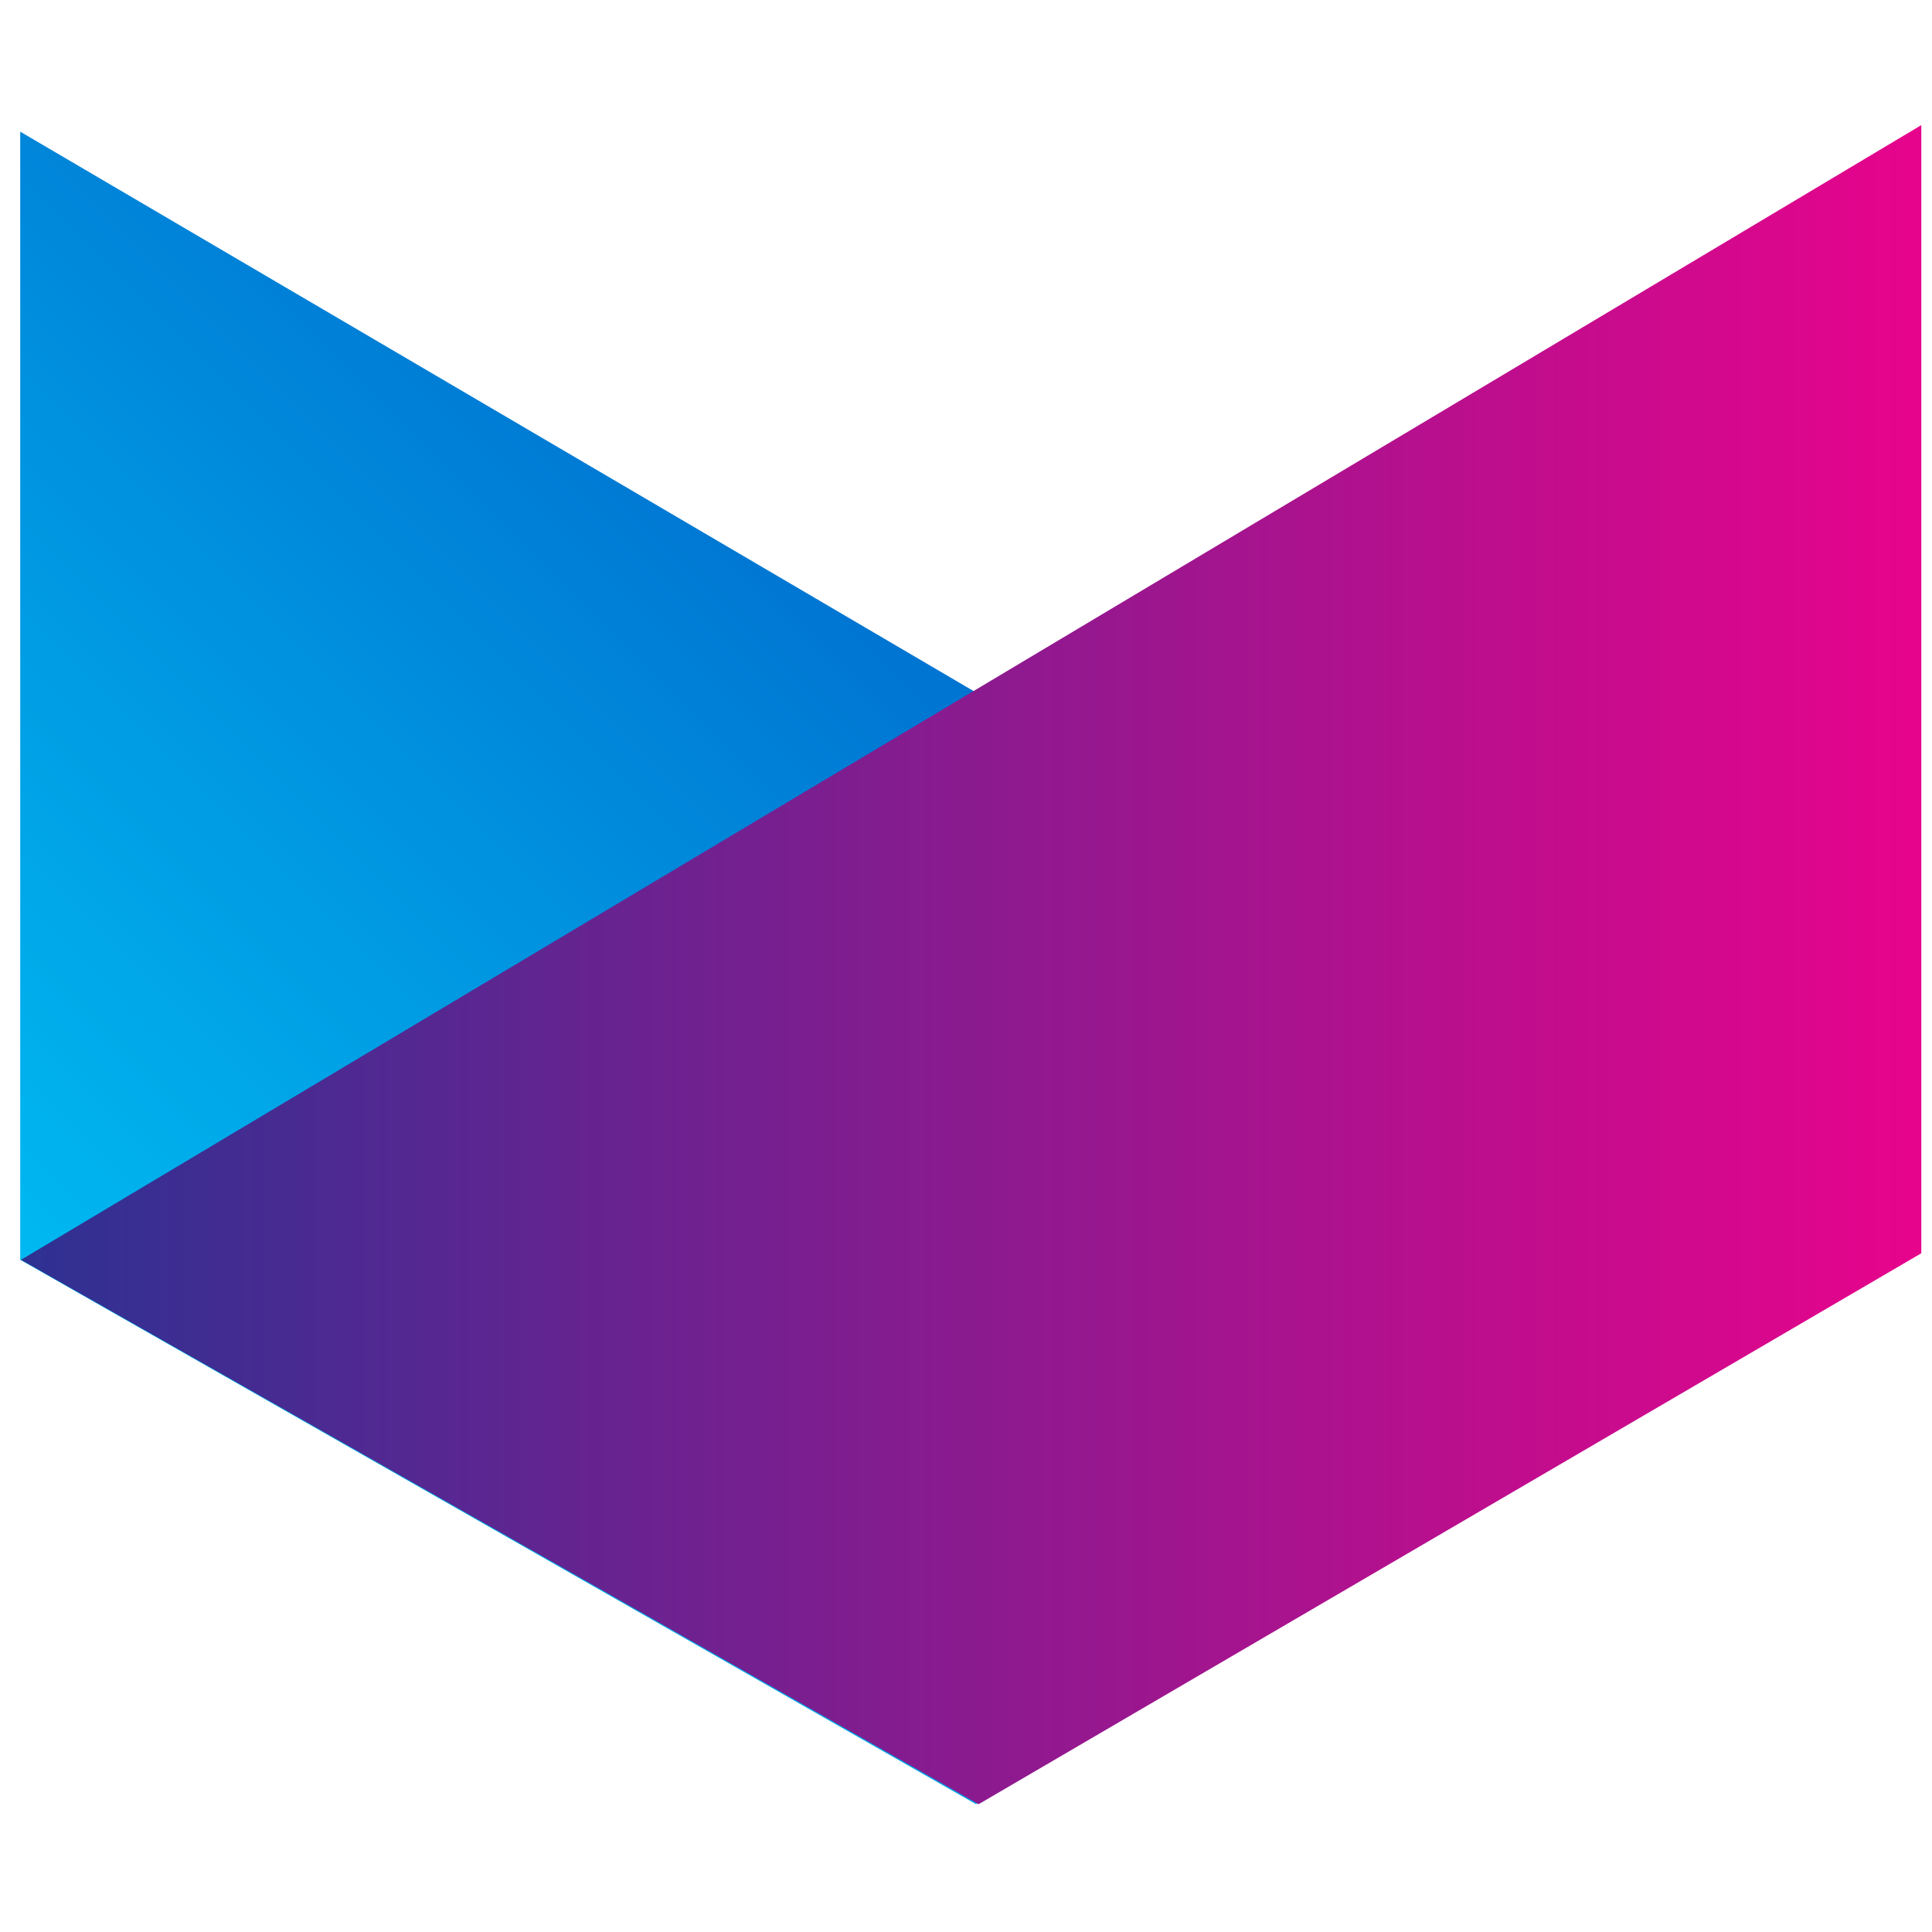 <?xml version="1.0" encoding="utf-8"?>
<!-- Generator: Adobe Illustrator 16.0.0, SVG Export Plug-In . SVG Version: 6.00 Build 0)  -->
<!DOCTYPE svg PUBLIC "-//W3C//DTD SVG 1.1//EN" "http://www.w3.org/Graphics/SVG/1.1/DTD/svg11.dtd">
<svg version="1.1" id="Layer_1" xmlns="http://www.w3.org/2000/svg" xmlns:xlink="http://www.w3.org/1999/xlink" x="0px" y="0px"
	 width="300px" height="300px" viewBox="0 0 335.983 304.485" enable-background="new 0 0 335.983 304.485"
	 xml:space="preserve">
<g>
	
		<linearGradient id="SVGID_1_" gradientUnits="userSpaceOnUse" x1="740.248" y1="236.338" x2="573.874" y2="69.963" gradientTransform="matrix(-1 0 0 1 776.764 0)">
		<stop  offset="0" style="stop-color:#00B9F1"/>
		<stop  offset="1" style="stop-color:#0062C9"/>
	</linearGradient>
	<polygon fill="url(#SVGID_1_)" points="3.516,7.147 3.516,203.339 169.737,298.01 333.986,201.058 	"/>
	<linearGradient id="SVGID_2_" gradientUnits="userSpaceOnUse" x1="3.655" y1="152.008" x2="334.125" y2="152.008">
		<stop  offset="0" style="stop-color:#2E3192"/>
		<stop  offset="0.995" style="stop-color:#E6048C"/>
	</linearGradient>
	<polygon fill="url(#SVGID_2_)" points="334.125,6.007 334.125,202.198 170.185,298.01 3.655,203.339 	"/>
</g>
</svg>
